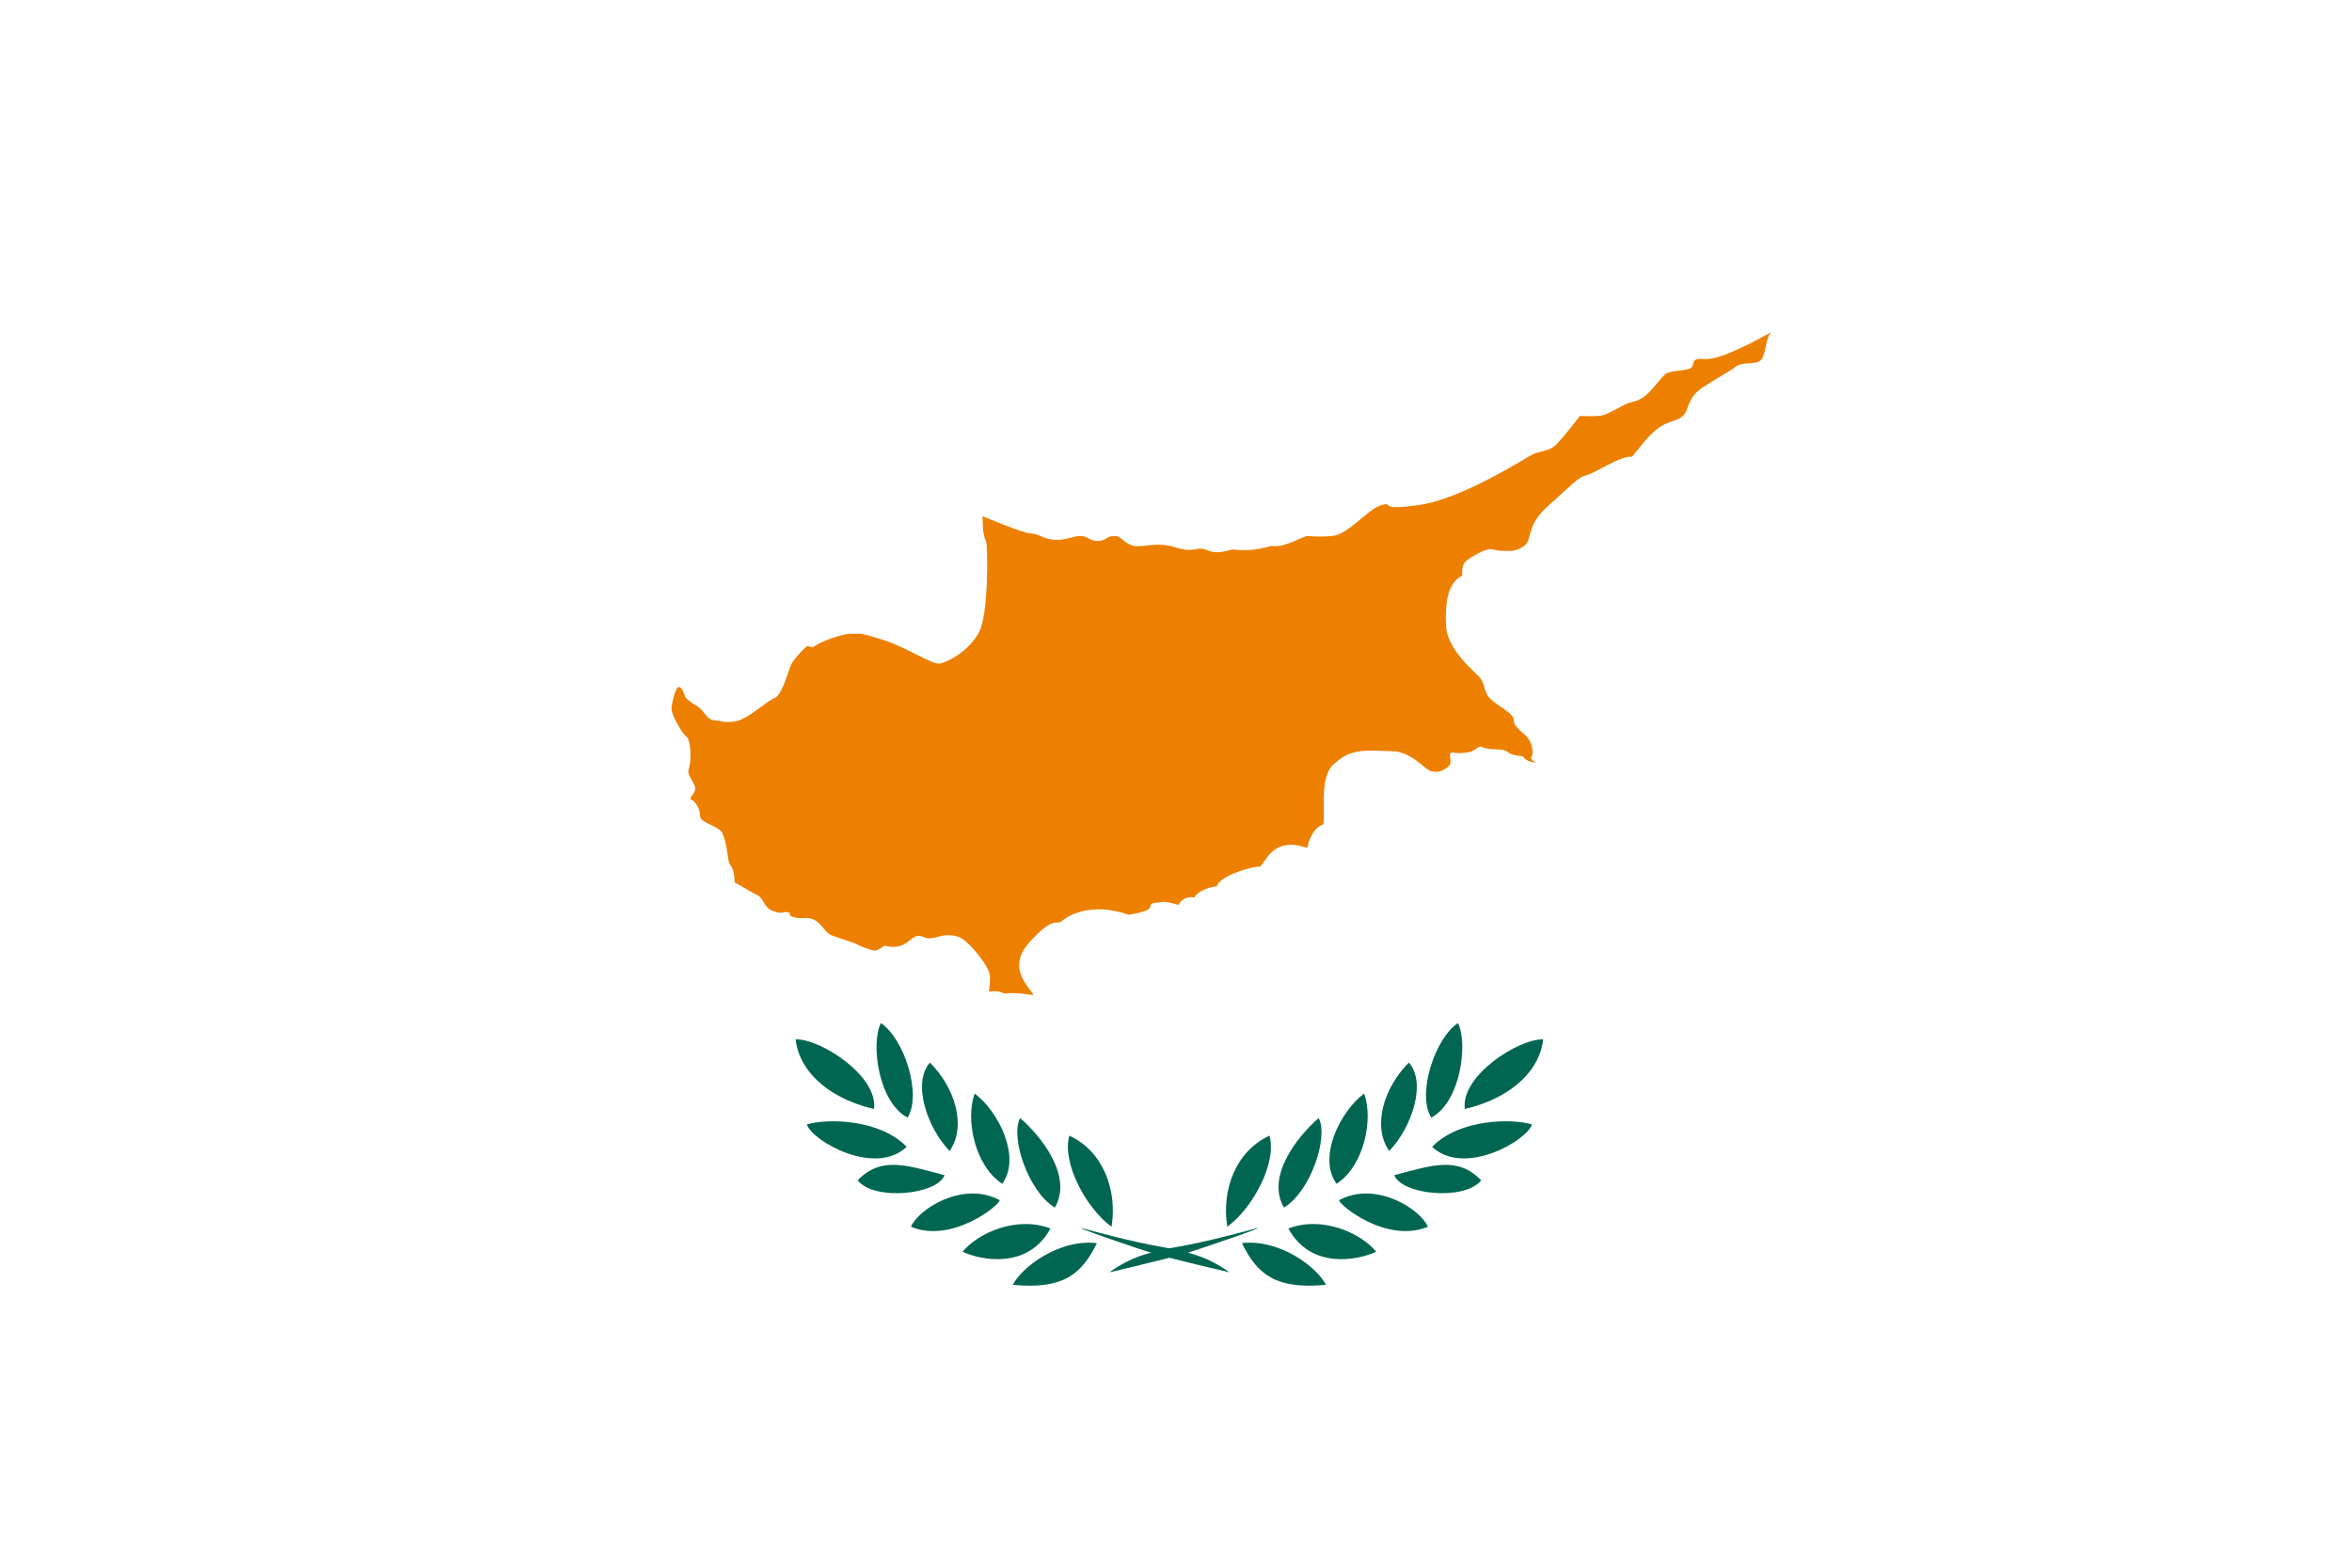 <?xml version="1.0" encoding="UTF-8" standalone="no"?>
<!-- Created with Inkscape (http://www.inkscape.org/) -->

<svg
   id="svg2419"
   sodipodi:version="0.32"
   inkscape:version="1.1.1 (3bf5ae0d25, 2021-09-20)"
   width="900"
   height="600"
   version="1.1"
   sodipodi:docname="cyprus.svg"
   xmlns:inkscape="http://www.inkscape.org/namespaces/inkscape"
   xmlns:sodipodi="http://sodipodi.sourceforge.net/DTD/sodipodi-0.dtd"
   xmlns="http://www.w3.org/2000/svg"
   xmlns:svg="http://www.w3.org/2000/svg"
   xmlns:i="http://ns.adobe.com/AdobeIllustrator/10.0/">
  <defs
     id="defs2422">
    <inkscape:perspective
       sodipodi:type="inkscape:persp3d"
       inkscape:vp_x="0 : 526.18109 : 1"
       inkscape:vp_y="0 : 1000 : 0"
       inkscape:vp_z="744.09448 : 526.18109 : 1"
       inkscape:persp3d-origin="372.04724 : 350.78739 : 1"
       id="perspective2426" />
  </defs>
  <sodipodi:namedview
     inkscape:window-height="562"
     inkscape:window-width="833"
     inkscape:pageshadow="2"
     inkscape:pageopacity="0.0"
     guidetolerance="10.0"
     gridtolerance="10.0"
     objecttolerance="10.0"
     borderopacity="1.0"
     bordercolor="#666666"
     pagecolor="#ffffff"
     id="base"
     showgrid="false"
     inkscape:zoom="0.44281333"
     inkscape:cx="370.35922"
     inkscape:cy="299.22315"
     inkscape:window-x="184"
     inkscape:window-y="111"
     inkscape:current-layer="svg2419"
     inkscape:pagecheckerboard="0"
     inkscape:window-maximized="0" />
  <rect
     style="opacity:1;fill:#ffffff;fill-opacity:1"
     id="rect2480"
     width="900"
     height="600"
     x="0"
     y="-2.2315483e-14" />
  <g
     style="overflow:visible"
     id="g2436"
     transform="matrix(0.988,0,0,0.987,-46.538,14.384)">
    <path
       style="fill:#ed8000"
       id="path15"
       d="M 427.656,185.589 C 427.656,193.269 428.616,194.229 429.096,195.669 C 429.576,197.109 430.176,223.508 426.216,230.709 C 422.256,237.91 414.456,241.989 411.336,242.709 C 408.216,243.429 398.376,236.469 389.255,233.589 C 380.135,230.709 380.615,231.189 376.776,231.189 C 372.937,231.189 364.296,234.428 361.896,236.469 C 360.336,236.229 359.976,235.509 359.016,236.469 C 358.057,237.429 354.216,241.269 353.256,243.669 C 352.296,246.069 349.897,255.19 347.016,256.149 C 344.136,257.109 336.336,264.908 331.176,265.27 C 326.017,265.63 327.456,265.03 323.976,264.79 C 320.497,264.55 320.136,260.95 316.776,259.03 C 313.417,257.11 312.456,255.67 312.456,255.67 C 312.456,255.67 311.496,251.83 310.056,251.83 C 308.617,251.83 307.177,258.551 307.177,260.471 C 307.177,262.391 311.016,269.591 312.937,271.03 C 314.857,272.47 314.857,281.111 313.897,283.51 C 312.937,285.91 315.817,288.311 316.296,290.71 C 316.776,293.11 313.417,295.029 314.857,295.51 C 316.296,295.989 318.217,298.869 318.217,301.75 C 318.217,304.63 325.417,305.59 326.857,308.47 C 328.297,311.35 328.777,316.15 329.257,319.031 C 329.737,321.911 331.417,320.591 331.656,327.671 C 333.936,328.751 337.416,331.03 340.296,332.471 C 343.176,333.911 342.697,337.271 346.536,338.711 C 350.376,340.15 350.376,338.711 352.296,339.19 C 354.216,339.67 351.336,340.151 354.696,341.11 C 358.057,342.07 359.496,340.631 362.377,342.07 C 365.257,343.51 366.697,346.871 368.617,347.831 C 370.537,348.791 378.697,351.19 379.177,351.671 C 379.657,352.15 384.937,354.071 385.897,354.071 C 386.857,354.071 389.737,352.15 389.737,352.15 C 389.737,352.15 393.097,353.11 395.977,352.15 C 398.857,351.191 400.777,348.31 402.697,348.31 C 404.617,348.31 405.097,349.27 407.017,349.27 C 408.937,349.27 411.816,348.31 411.816,348.31 C 411.816,348.31 416.136,347.35 419.496,349.27 C 422.856,351.191 430.536,360.311 430.536,364.151 C 430.536,367.99 430.057,369.911 430.057,369.911 C 430.057,369.911 433.896,369.43 435.336,370.39 C 436.776,371.351 436.656,369.551 447.336,371.351 C 446.616,368.71 436.296,361.271 445.896,350.71 C 455.496,340.149 456.096,344.47 458.376,342.551 C 460.656,340.63 469.416,334.989 484.296,340.15 C 498.696,337.751 488.136,335.831 496.296,335.351 C 497.736,334.75 500.497,335.47 503.497,336.311 C 504.457,334.51 506.497,332.831 509.737,333.43 C 510.337,331.75 514.296,329.47 518.376,329.111 C 518.977,325.87 529.297,321.792 535.177,321.43 C 537.576,319.27 540.337,309.67 553.417,314.23 C 553.896,311.111 556.057,306.07 559.657,305.11 C 560.377,298.631 557.975,285.549 564.457,281.11 C 570.936,275.23 577.057,276.549 587.977,276.791 C 595.417,278.351 599.017,283.99 601.416,284.471 C 603.816,284.951 604.776,284.951 607.656,283.032 C 610.536,281.111 607.177,277.271 609.576,277.271 C 611.976,277.271 611.015,277.751 614.856,277.271 C 618.696,276.792 618.216,275.471 620.616,274.872 C 624.457,276.793 628.776,275.351 630.696,276.792 C 632.617,278.231 632.856,278.111 636.936,278.712 C 638.375,281.111 642.215,281.111 642.215,281.111 C 642.215,281.111 639.336,280.151 640.296,278.712 C 641.256,277.272 640.296,272.951 638.375,271.031 C 636.456,269.111 635.496,268.631 634.056,266.712 C 632.617,264.792 634.535,264.791 632.135,262.392 C 629.736,259.992 624.456,257.592 623.016,254.712 C 621.577,251.832 622.056,249.912 619.656,247.512 C 617.257,245.112 607.656,236.952 607.177,228.312 C 606.698,219.672 607.656,211.393 613.416,208.632 C 613.176,203.592 614.377,202.872 619.656,199.992 C 624.935,197.112 625.418,199.032 628.776,199.032 C 632.135,199.032 634.057,199.512 637.416,197.113 C 640.776,194.713 637.896,189.433 646.536,181.753 C 655.177,174.073 658.536,170.233 661.417,169.753 C 664.297,169.273 674.736,161.953 679.177,162.553 C 682.297,158.834 685.417,154.393 689.257,151.513 C 693.097,148.633 697.418,148.633 699.337,146.233 C 701.257,143.833 700.776,139.512 706.537,135.672 C 712.297,131.833 717.098,129.433 719.497,127.512 C 721.896,125.592 727.177,127.032 729.097,125.112 C 731.017,123.192 731.017,115.992 732.936,114.552 C 734.857,113.112 726.697,117.912 722.377,119.832 C 718.057,121.752 711.817,125.112 706.537,124.632 C 701.257,124.152 704.136,127.511 701.257,128.472 C 698.377,129.432 693.577,128.952 691.656,130.872 C 689.736,132.792 686.377,137.592 683.497,139.512 C 680.616,141.431 679.177,140.952 676.297,142.392 C 673.416,143.832 671.017,145.272 668.617,146.232 C 666.217,147.192 659.016,146.712 659.016,146.712 C 659.016,146.712 652.776,154.872 649.896,157.752 C 647.016,160.632 643.656,160.152 640.776,161.592 C 637.896,163.031 613.416,178.872 596.617,181.272 C 579.816,183.671 587.496,179.832 582.217,181.272 C 576.938,182.712 569.256,192.791 563.017,193.272 C 556.777,193.752 554.857,193.272 553.417,193.272 C 551.977,193.272 544.297,198.072 539.497,197.112 C 532.417,199.272 527.138,198.792 525.097,198.551 C 523.057,198.312 519.337,200.951 514.057,198.551 C 509.977,197.232 509.977,200.111 502.058,197.592 C 494.137,195.072 488.617,198.552 484.777,196.632 C 480.937,194.712 481.417,193.272 478.537,193.272 C 475.657,193.272 475.657,195.192 472.297,195.192 C 468.937,195.192 468.457,193.272 465.577,193.272 C 462.697,193.272 459.337,195.192 455.017,194.712 C 450.697,194.232 449.257,192.312 446.377,192.312 C 443.496,192.309 427.656,185.589 427.656,185.589 z"
       i:knockout="Off" />
    <path
       style="fill:#006651"
       id="path17"
       d="M 476.765,478.801 C 485.099,472.801 492.431,470.801 503.765,468.801 C 515.099,466.801 527.099,463.469 533.431,461.801 C 539.763,460.133 512.099,469.801 505.099,471.801 C 498.099,473.801 476.765,478.801 476.765,478.801 z"
       i:knockout="Off" />
    <path
       style="fill:#006651"
       id="path19"
       d="M 522.432,461.133 C 520.1,446.801 525.764,431.801 538.764,425.801 C 541.764,436.133 532.432,453.801 522.432,461.133 z"
       i:knockout="Off" />
    <path
       style="fill:#006651"
       id="path21"
       d="M 544.383,453.674 C 537.432,441.801 549.197,426.486 557.815,418.977 C 561.766,426.133 554.766,447.467 544.383,453.674 z"
       i:knockout="Off" />
    <path
       style="fill:#006651"
       id="path23"
       d="M 564.766,444.467 C 557.334,434.285 566.098,416.467 575.432,409.467 C 579.098,419.467 575.432,437.467 564.766,444.467 z"
       i:knockout="Off" />
    <path
       style="fill:#006651"
       id="path25"
       d="M 585.154,431.734 C 578.431,422.132 583.099,407.132 592.765,397.466 C 599.766,405.467 593.766,422.801 585.154,431.734 z"
       i:knockout="Off" />
    <path
       style="fill:#006651"
       id="path27"
       d="M 601.432,418.801 C 595.766,409.801 602.766,388.133 611.766,382.133 C 615.766,390.133 612.766,412.801 601.432,418.801 z"
       i:knockout="Off" />
    <path
       style="fill:#006651"
       id="path29"
       d="M 614.432,415.467 C 612.766,402.467 635.434,388.133 644.766,388.467 C 643.766,399.133 634.098,410.801 614.432,415.467 z"
       i:knockout="Off" />
    <path
       style="fill:#006651"
       id="path31"
       d="M 601.766,430.133 C 612.432,419.133 633.098,419.133 640.432,421.467 C 638.432,427.801 614.1,441.799 601.766,430.133 z"
       i:knockout="Off" />
    <path
       style="fill:#006651"
       id="path33"
       d="M 587.098,441.133 C 602.098,437.133 611.766,433.799 620.766,443.133 C 614.432,451.133 590.098,448.799 587.098,441.133 z"
       i:knockout="Off" />
    <path
       style="fill:#006651"
       id="path35"
       d="M 565.766,450.801 C 580.098,443.133 597.432,454.467 600.098,461.133 C 584.098,467.801 565.434,452.469 565.766,450.801 z"
       i:knockout="Off" />
    <path
       style="fill:#006651"
       id="path37"
       d="M 546.098,461.801 C 559.098,456.801 574.098,463.469 580.098,470.801 C 573.098,474.133 554.764,477.801 546.098,461.801 z"
       i:knockout="Off" />
    <path
       style="fill:#006651"
       id="path39"
       d="M 528.1,467.467 C 543.1,465.801 557.493,477.153 560.629,483.643 C 541.432,485.467 534.1,479.801 528.1,467.467 z"
       i:knockout="Off" />
    <path
       style="fill:#006651"
       id="path41"
       d="M 523.268,478.801 C 514.934,472.801 507.602,470.801 496.268,468.801 C 484.934,466.801 472.934,463.469 466.601,461.801 C 460.268,460.133 487.934,469.801 494.934,471.801 C 501.934,473.801 523.268,478.801 523.268,478.801 z"
       i:knockout="Off" />
    <path
       style="fill:#006651"
       id="path43"
       d="M 477.6,461.133 C 479.933,446.801 474.268,431.801 461.267,425.801 C 458.267,436.133 467.6,453.801 477.6,461.133 z"
       i:knockout="Off" />
    <path
       style="fill:#006651"
       id="path45"
       d="M 455.649,453.674 C 462.6,441.801 450.835,426.486 442.217,418.977 C 438.266,426.133 445.266,447.467 455.649,453.674 z"
       i:knockout="Off" />
    <path
       style="fill:#006651"
       id="path47"
       d="M 435.266,444.467 C 442.698,434.285 433.934,416.467 424.6,409.467 C 420.934,419.467 424.6,437.467 435.266,444.467 z"
       i:knockout="Off" />
    <path
       style="fill:#006651"
       id="path49"
       d="M 414.877,431.734 C 421.6,422.132 416.932,407.132 407.266,397.466 C 400.266,405.467 406.266,422.801 414.877,431.734 z"
       i:knockout="Off" />
    <path
       style="fill:#006651"
       id="path51"
       d="M 398.6,418.801 C 404.266,409.801 397.266,388.133 388.266,382.133 C 384.266,390.133 387.266,412.801 398.6,418.801 z"
       i:knockout="Off" />
    <path
       style="fill:#006651"
       id="path53"
       d="M 385.6,415.467 C 387.266,402.467 364.598,388.133 355.266,388.467 C 356.266,399.133 365.934,410.801 385.6,415.467 z"
       i:knockout="Off" />
    <path
       style="fill:#006651"
       id="path55"
       d="M 398.266,430.133 C 387.6,419.133 366.934,419.133 359.6,421.467 C 361.6,427.801 385.932,441.799 398.266,430.133 z"
       i:knockout="Off" />
    <path
       style="fill:#006651"
       id="path57"
       d="M 412.934,441.133 C 397.934,437.133 388.266,433.799 379.266,443.133 C 385.6,451.133 409.934,448.799 412.934,441.133 z"
       i:knockout="Off" />
    <path
       style="fill:#006651"
       id="path59"
       d="M 434.266,450.801 C 419.934,443.133 402.6,454.467 399.934,461.133 C 415.934,467.801 434.598,452.469 434.266,450.801 z"
       i:knockout="Off" />
    <path
       style="fill:#006651"
       id="path61"
       d="M 453.934,461.801 C 440.934,456.801 425.934,463.469 419.934,470.801 C 426.934,474.133 445.268,477.801 453.934,461.801 z"
       i:knockout="Off" />
    <path
       style="fill:#006651"
       id="path63"
       d="M 471.933,467.467 C 456.933,465.801 442.539,477.153 439.403,483.643 C 458.6,485.467 465.933,479.801 471.933,467.467 z"
       i:knockout="Off" />
  </g>
</svg>
